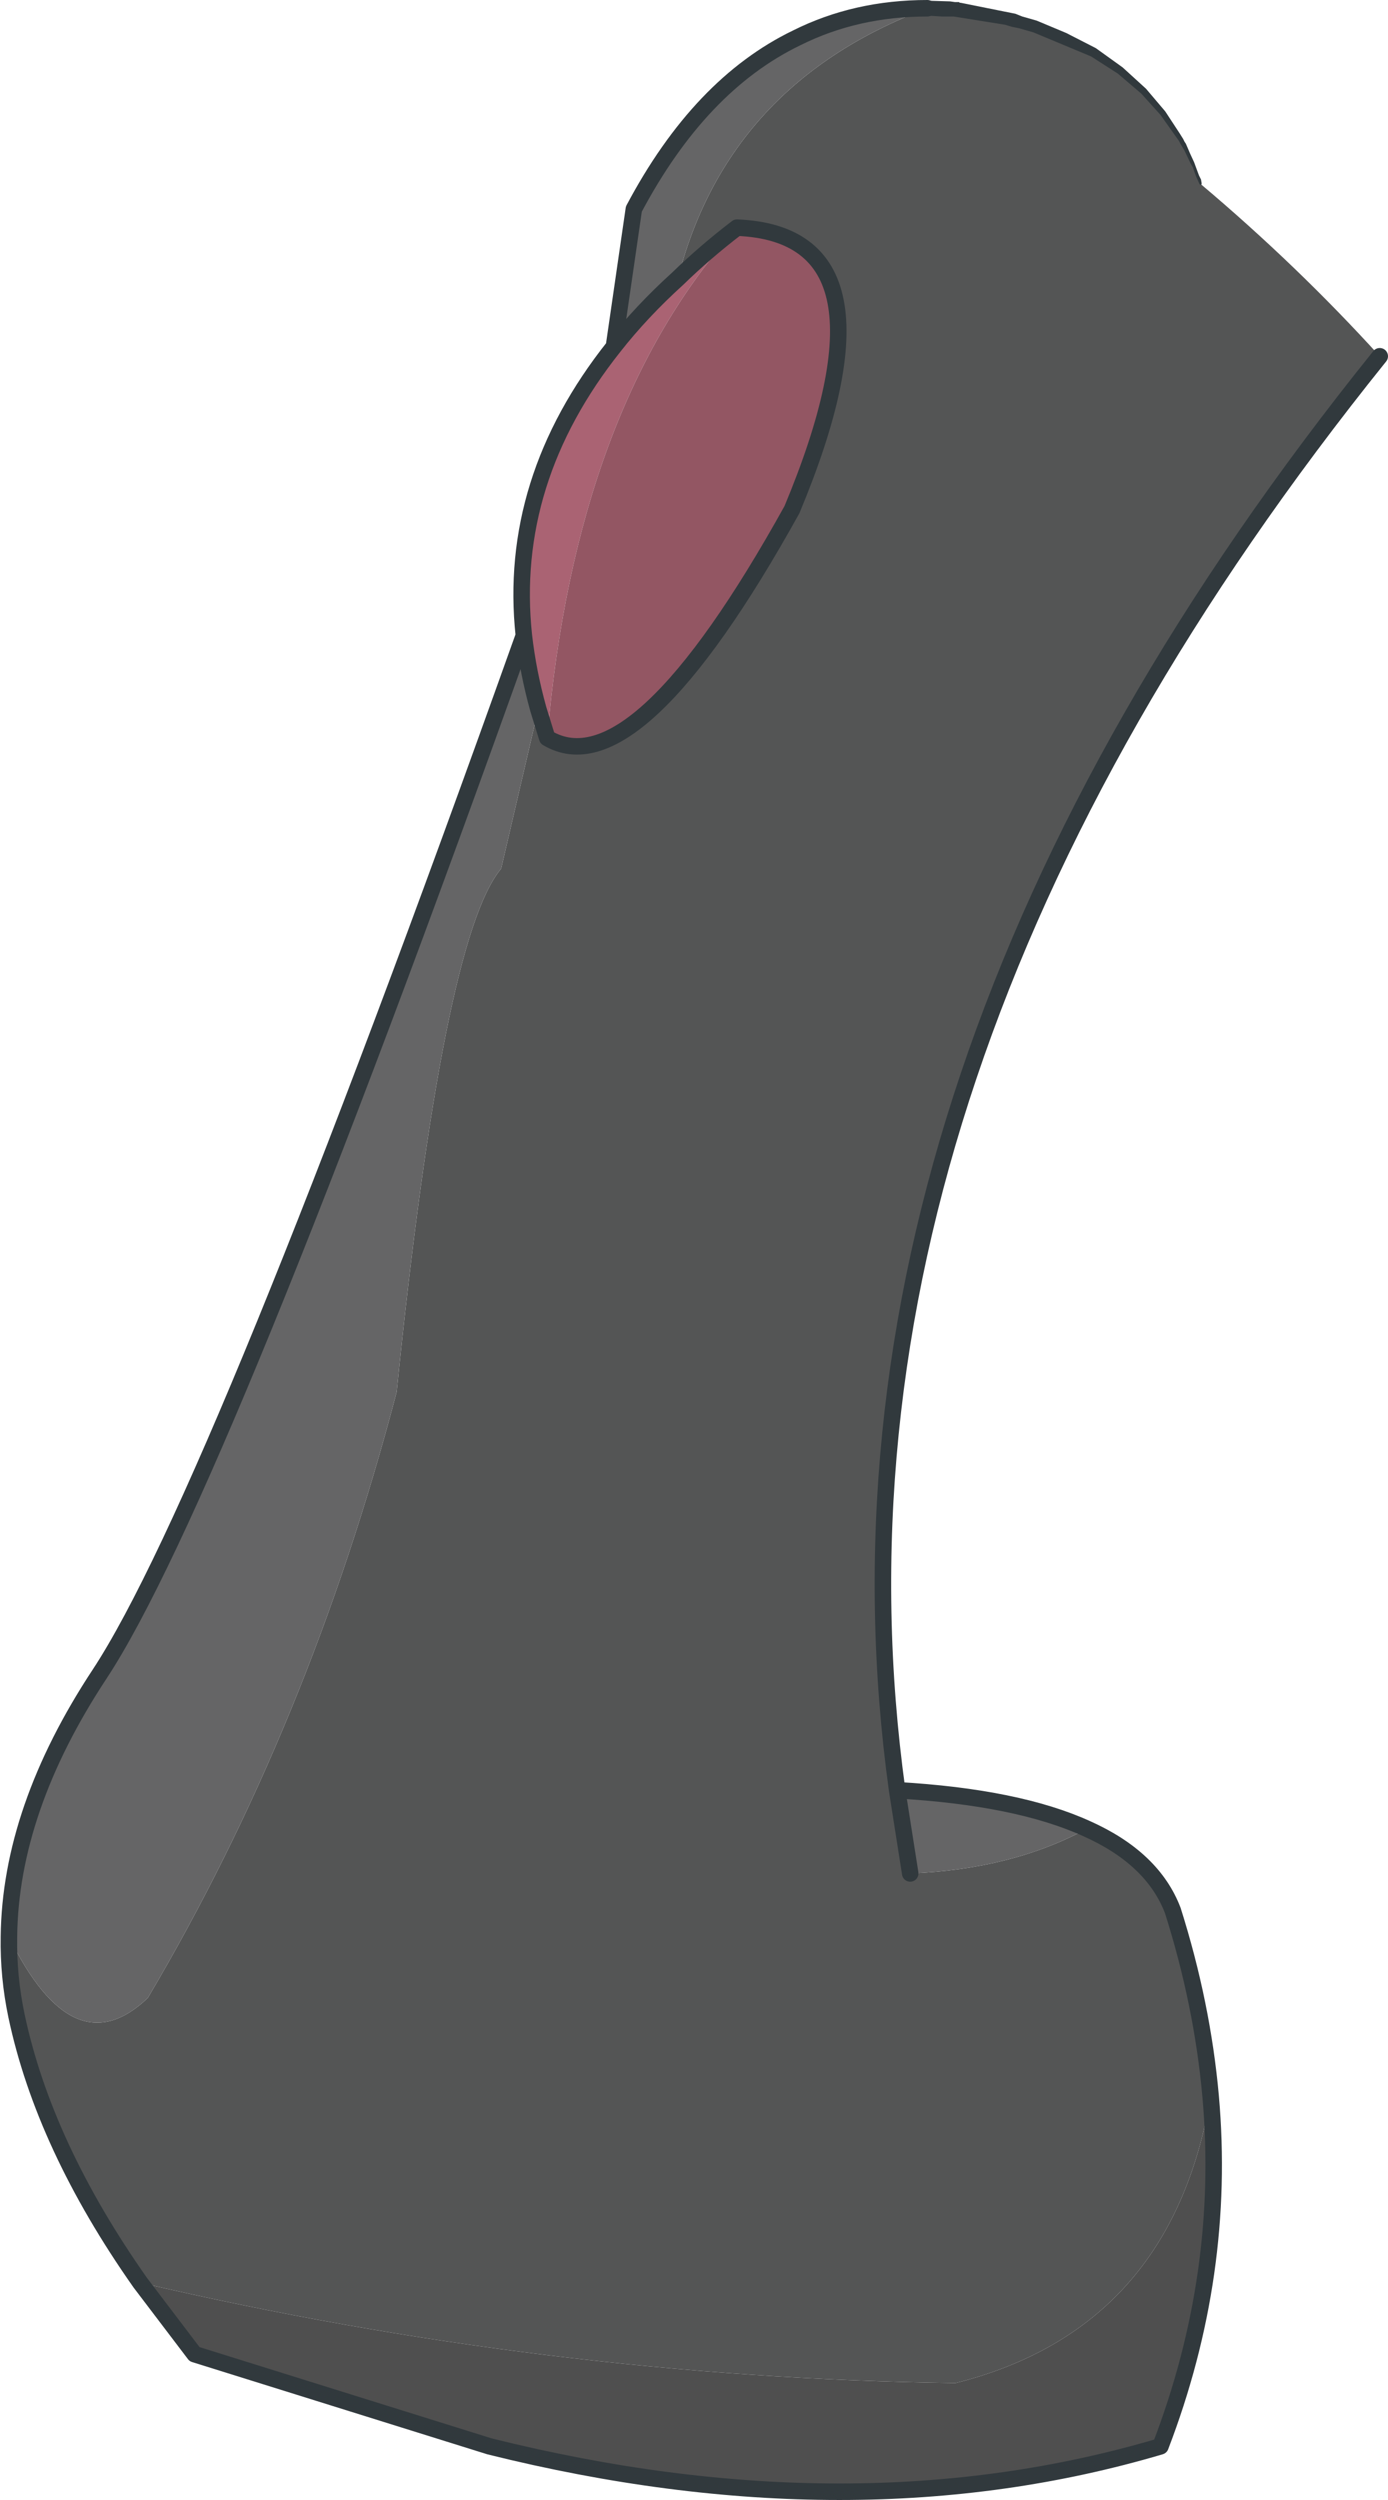 <?xml version="1.0" encoding="UTF-8" standalone="no"?>
<svg xmlns:xlink="http://www.w3.org/1999/xlink" height="181.75px" width="100.95px" xmlns="http://www.w3.org/2000/svg">
  <g transform="matrix(1.0, 0.0, 0.0, 1.0, 0.65, 0.6)">
    <path d="M66.8 0.0 L69.1 0.1 Q83.05 2.1 86.7 12.8 93.7 18.7 99.7 25.3 57.45 77.8 64.6 129.55 L65.55 135.6 Q72.95 135.3 78.4 132.35 83.2 134.5 84.65 138.3 86.8 145.1 87.4 151.8 84.55 168.7 68.85 172.65 39.2 172.25 9.55 165.35 2.55 155.4 0.55 145.95 -0.05 143.1 0.0 140.2 4.7 149.8 10.1 144.65 21.85 124.8 28.2 100.6 31.55 67.6 35.8 62.55 L38.5 50.95 39.15 53.05 Q45.6 56.9 56.95 36.45 65.3 16.45 52.95 15.95 50.6 17.75 48.65 19.65 52.3 5.45 66.8 0.0" fill="#545555" fill-rule="evenodd" stroke="none"/>
    <path d="M64.6 129.55 Q73.35 130.05 78.4 132.35 72.95 135.3 65.55 135.6 L64.6 129.55 M0.0 140.2 Q0.1 130.95 6.6 121.1 15.15 108.1 37.45 45.6 37.75 48.25 38.5 50.95 L35.8 62.55 Q31.55 67.6 28.2 100.6 21.85 124.8 10.1 144.65 4.7 149.8 0.0 140.2 M44.0 24.6 L45.45 14.6 Q50.25 5.55 57.3 2.15 61.6 0.0 66.8 0.0 52.3 5.45 48.65 19.65 46.0 22.05 44.0 24.6" fill="#656566" fill-rule="evenodd" stroke="none"/>
    <path d="M37.45 45.6 Q36.25 34.35 44.0 24.6 46.0 22.05 48.65 19.65 50.6 17.75 52.95 15.95 41.2 29.0 39.15 53.05 L38.5 50.95 Q37.75 48.25 37.45 45.6" fill="#aa6373" fill-rule="evenodd" stroke="none"/>
    <path d="M52.95 15.95 Q65.3 16.45 56.95 36.45 45.6 56.9 39.15 53.05 41.2 29.0 52.95 15.95" fill="#935663" fill-rule="evenodd" stroke="none"/>
    <path d="M87.4 151.8 Q88.55 164.75 83.75 177.25 61.45 183.85 34.95 177.25 L13.5 170.55 9.55 165.35 Q39.2 172.25 68.85 172.65 84.55 168.7 87.4 151.8" fill="#4f4f4f" fill-rule="evenodd" stroke="none"/>
    <path d="M99.7 25.3 Q57.45 77.8 64.6 129.55 73.35 130.05 78.4 132.35 83.2 134.5 84.65 138.3 86.8 145.1 87.4 151.8 88.55 164.75 83.75 177.25 61.45 183.85 34.95 177.25 L13.5 170.55 9.55 165.35 Q2.55 155.4 0.55 145.95 -0.05 143.1 0.0 140.2 0.1 130.95 6.6 121.1 15.15 108.1 37.45 45.6 36.25 34.35 44.0 24.6 L45.45 14.6 Q50.25 5.55 57.3 2.15 61.6 0.0 66.8 0.0 M48.65 19.65 Q50.6 17.75 52.95 15.95 65.3 16.45 56.95 36.45 45.6 56.9 39.15 53.05 L38.5 50.95 Q37.75 48.25 37.45 45.6 M48.65 19.65 Q46.0 22.05 44.0 24.6 M64.6 129.55 L65.55 135.6" fill="none" stroke="#31393d" stroke-linecap="round" stroke-linejoin="round" stroke-width="1.2"/>
    <path d="M66.75 0.55 Q66.15 0.55 66.15 0.0 L66.35 -0.4 66.8 -0.55 68.45 -0.5 68.8 -0.45 69.1 -0.45 69.15 -0.4 69.2 -0.4 73.2 0.4 73.7 0.6 74.75 0.9 76.9 1.8 79.05 2.9 81.0 4.3 82.7 5.85 84.1 7.5 85.15 9.1 85.4 9.5 85.5 9.7 85.6 9.85 85.9 10.55 86.2 11.2 86.55 12.15 86.7 12.45 86.75 12.75 86.7 12.85 86.6 12.8 86.35 12.25 86.1 11.55 85.95 11.3 85.5 10.35 85.2 9.85 85.1 9.65 84.85 9.3 83.75 7.75 82.35 6.2 80.65 4.75 78.7 3.5 74.5 1.75 73.45 1.45 72.95 1.35 72.45 1.2 68.7 0.6 67.85 0.6 67.05 0.55 66.75 0.55" fill="#31393d" fill-rule="evenodd" stroke="none"/>
  </g>
</svg>
